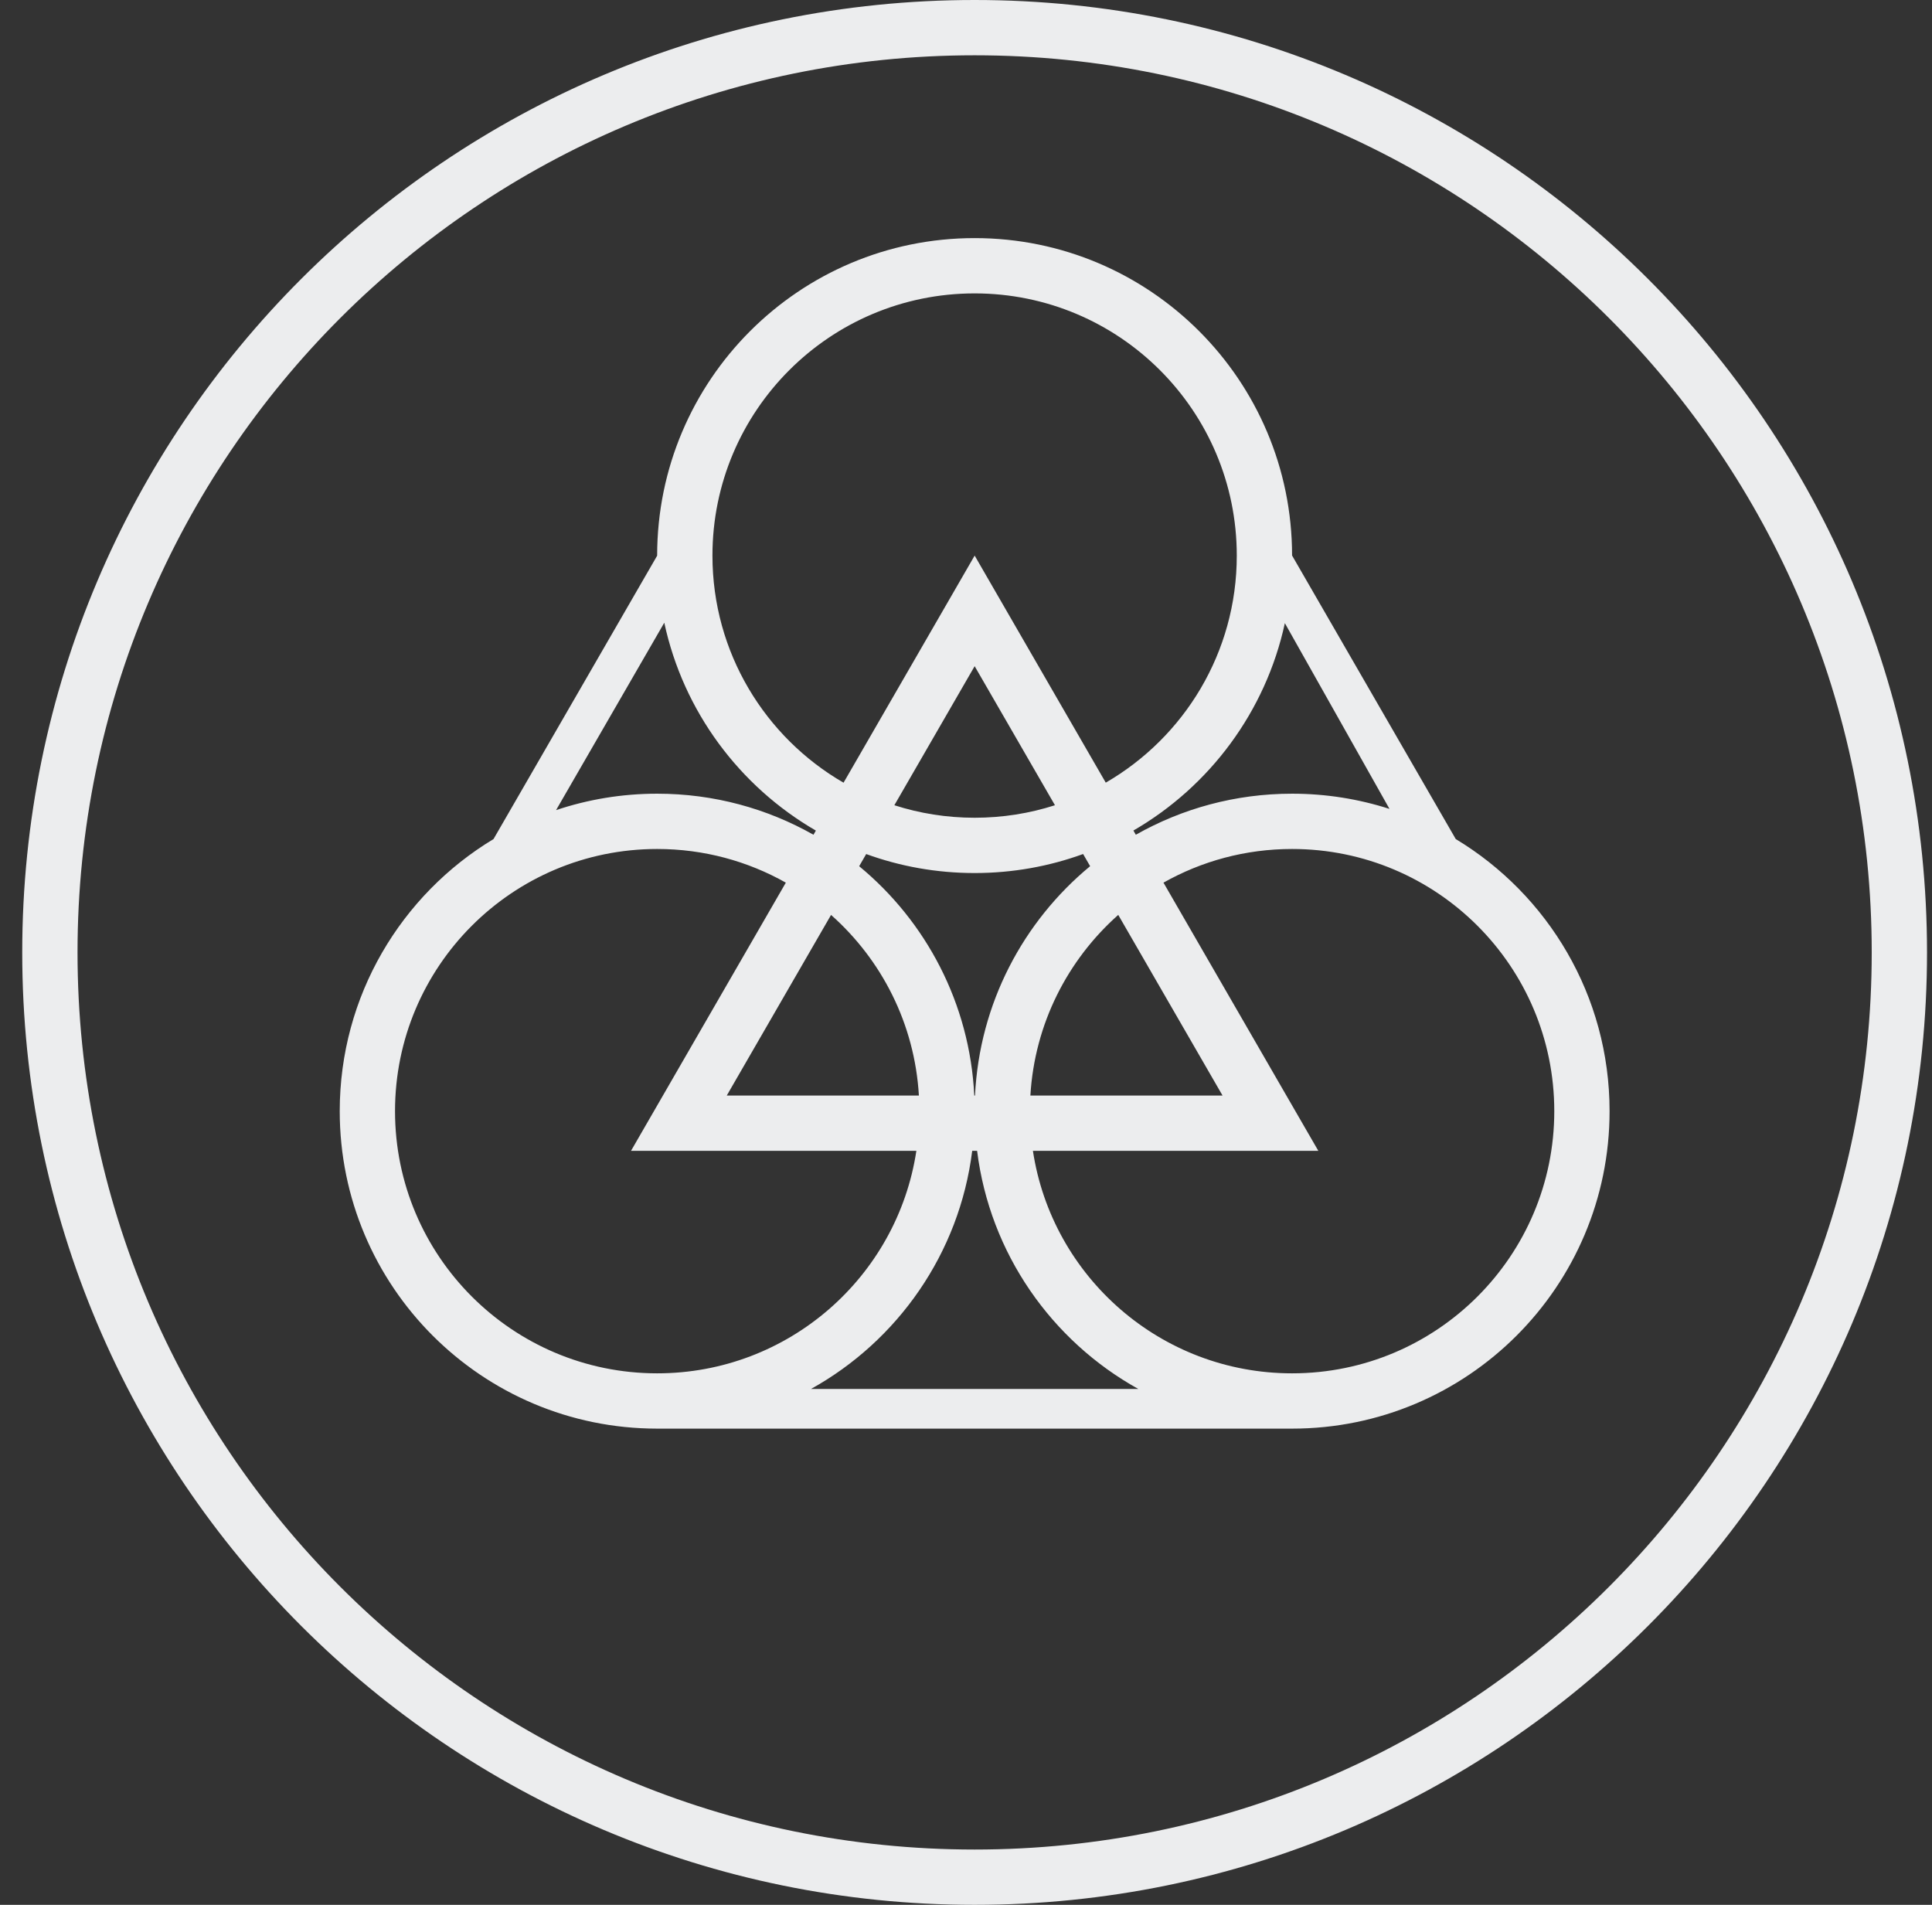<svg width="71" height="70" viewBox="0 0 71 70" fill="none" xmlns="http://www.w3.org/2000/svg">
<rect x="0" y="0" width="71" height="70" fill="#333333" stroke="none"/>
<path fill-rule="evenodd" clip-rule="evenodd" d="M68.785 35C68.785 53.208 54.025 67.968 35.817 67.968C17.61 67.968 2.849 53.208 2.849 35C2.849 16.792 17.61 2.032 35.817 2.032C54.025 2.032 68.785 16.792 68.785 35ZM70.817 35C70.817 54.33 55.147 70 35.817 70C16.487 70 0.817 54.33 0.817 35C0.817 15.67 16.487 0 35.817 0C55.147 0 70.817 15.67 70.817 35ZM35.804 40.26H35.831C35.995 36.869 37.607 33.858 40.062 31.831L39.804 31.384C38.56 31.837 37.217 32.083 35.817 32.083C34.417 32.083 33.075 31.837 31.832 31.385L31.574 31.832C34.028 33.858 35.64 36.869 35.804 40.26ZM41.832 51.042C38.648 49.275 36.378 46.063 35.908 42.292H35.728C35.258 46.063 32.987 49.275 29.804 51.042H41.832ZM47.483 52.5L47.484 52.5C53.927 52.5 59.151 47.277 59.151 40.833C59.151 36.59 56.885 32.876 53.498 30.834L47.484 20.416L47.483 20.417C47.483 20.417 47.483 20.417 47.483 20.417C47.483 13.973 42.26 8.75 35.817 8.75C29.373 8.75 24.15 13.973 24.15 20.417V20.42L18.137 30.834C14.75 32.876 12.485 36.59 12.485 40.833C12.485 47.276 17.707 52.499 24.15 52.5H47.483ZM47.218 22.9C46.513 26.154 44.45 28.902 41.652 30.521L41.741 30.676C43.437 29.715 45.396 29.167 47.484 29.167C48.732 29.167 49.935 29.363 51.063 29.726L47.218 22.9ZM20.435 29.771L24.412 22.884C25.114 26.146 27.18 28.901 29.983 30.523L29.895 30.676C28.199 29.715 26.239 29.167 24.151 29.167C22.852 29.167 21.602 29.379 20.435 29.771ZM24.151 50.468C28.977 50.468 32.974 46.921 33.676 42.292H25.535H23.189L24.362 40.26L28.879 32.436C27.482 31.648 25.869 31.199 24.151 31.199C18.83 31.199 14.517 35.512 14.517 40.833C14.517 46.154 18.83 50.468 24.151 50.468ZM26.708 40.26L30.541 33.622C32.398 35.268 33.614 37.621 33.769 40.26H26.708ZM35.817 30.051C34.788 30.051 33.797 29.89 32.867 29.591L35.818 24.481L38.769 29.591C37.838 29.89 36.846 30.051 35.817 30.051ZM36.991 22.449L40.636 28.761C43.515 27.095 45.451 23.982 45.451 20.417C45.451 15.096 41.138 10.782 35.817 10.782C30.496 10.782 26.182 15.096 26.182 20.417C26.182 23.983 28.12 27.097 31 28.763L34.645 22.449L35.818 20.417L36.991 22.449ZM47.484 31.199C45.766 31.199 44.154 31.648 42.757 32.436L47.274 40.26L48.448 42.292H46.101H37.959C38.662 46.921 42.659 50.468 47.484 50.468C52.805 50.468 57.119 46.154 57.119 40.833C57.119 35.512 52.805 31.199 47.484 31.199ZM44.928 40.26L41.095 33.621C39.238 35.268 38.021 37.621 37.866 40.26H44.928Z" fill="#ECEDEE"/>
</svg>
